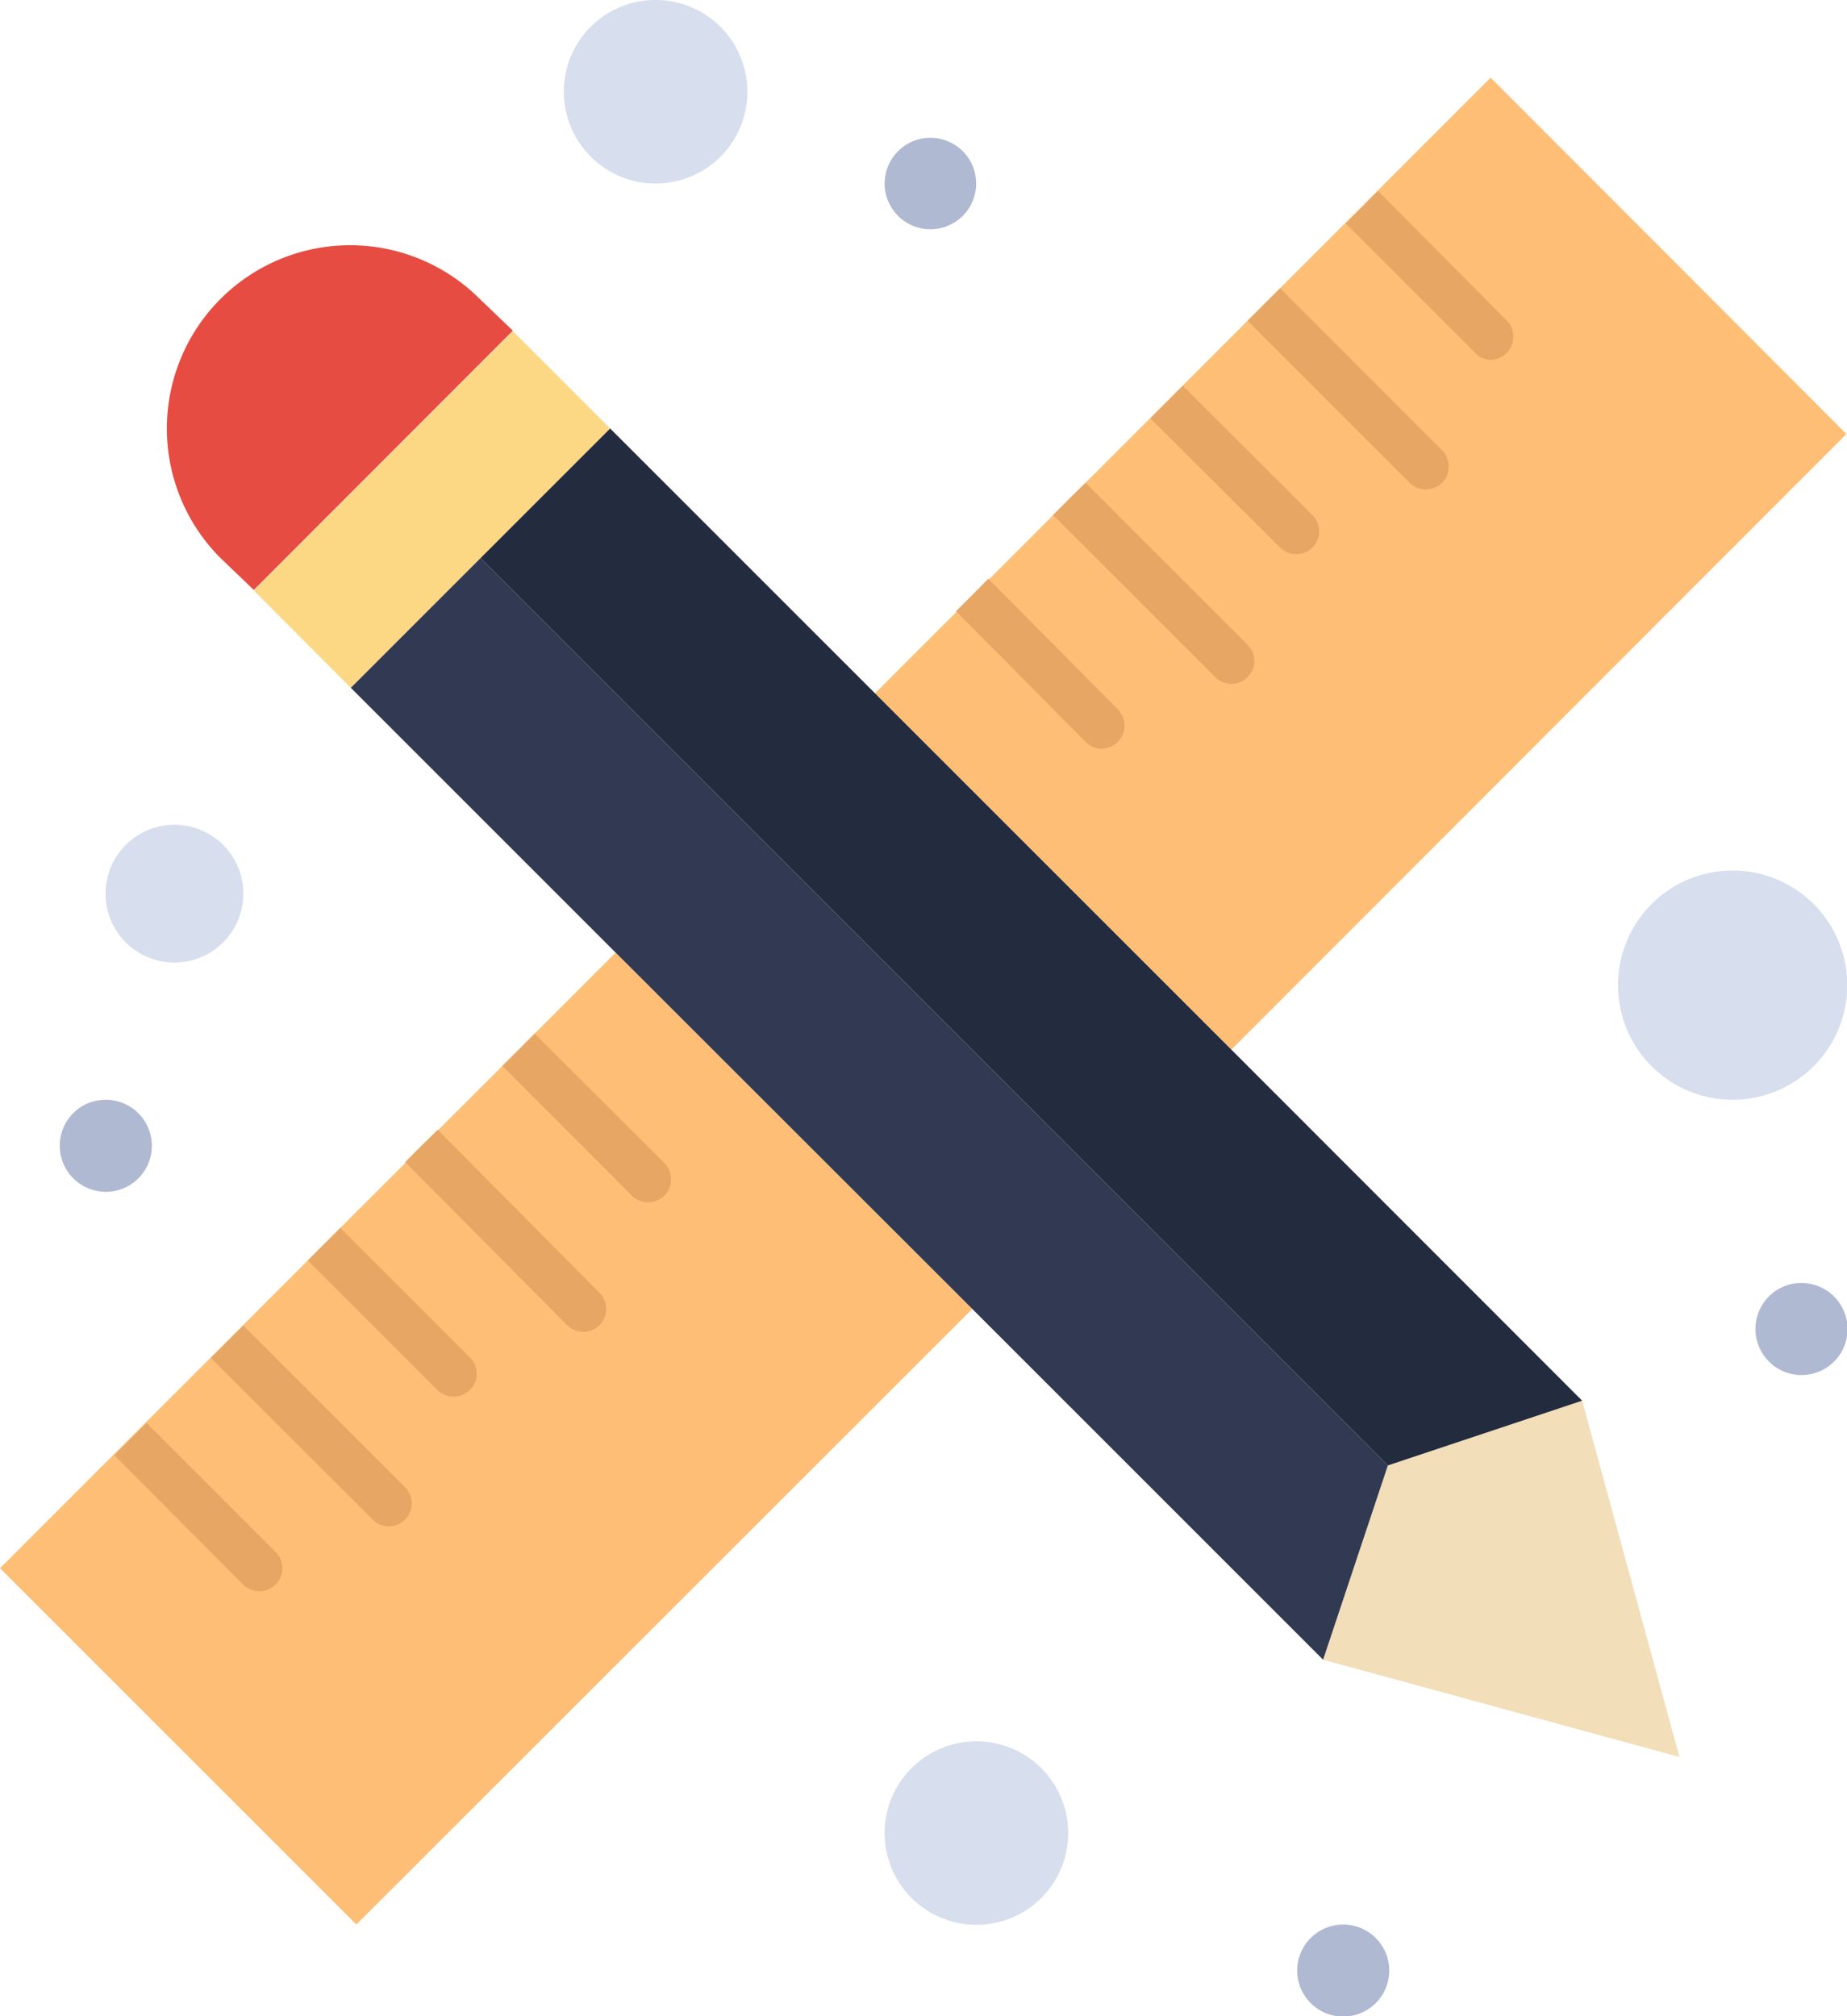 <svg xmlns="http://www.w3.org/2000/svg" viewBox="0 0 67.02 73.17"><defs><style>.cls-1{fill:#febe76;}.cls-2{fill:#f2deb9;}.cls-3{fill:#fcd884;}.cls-4{fill:#e64c42;}.cls-5{fill:#313a52;}.cls-6{fill:#232b3f;}.cls-7{fill:#d7deed;}.cls-8{fill:#afb9d2;}.cls-9{fill:#e8a664;}</style></defs><title>Asset 11</title><g id="Layer_2" data-name="Layer 2"><g id="_44" data-name="44"><path class="cls-1" d="M54.09,2.82,67,15.75,44.68,38.09,31.75,25.16Z"/><path class="cls-1" d="M22.34,34.57,35.28,47.5,12.93,69.84,0,56.91Z"/><polygon class="cls-2" points="57.41 50.83 60.94 63.76 48.01 60.23 50.36 53.18 57.41 50.83"/><polygon class="cls-3" points="18.61 12.02 22.14 15.55 17.44 20.25 12.73 24.96 12.73 24.96 9.21 21.43 18.61 12.02"/><path class="cls-4" d="M18.61,12l-9.4,9.41L8,20.25a6.65,6.65,0,0,1,9.41-9.4Z"/><polygon class="cls-5" points="50.36 53.18 48.01 60.23 35.28 47.5 22.34 34.57 12.73 24.96 17.44 20.25 50.36 53.18"/><polygon class="cls-6" points="44.68 38.09 57.41 50.83 50.36 53.18 17.44 20.25 22.14 15.55 31.75 25.16 44.68 38.09"/><path class="cls-7" d="M62.87,31.59a4.16,4.16,0,1,1-4.16,4.16A4.16,4.16,0,0,1,62.87,31.59Z"/><path class="cls-7" d="M35.43,63.19a3.33,3.33,0,1,1-3.33,3.33A3.33,3.33,0,0,1,35.43,63.19Z"/><path class="cls-7" d="M6.33,29.93a2.5,2.5,0,1,1-2.5,2.5A2.5,2.5,0,0,1,6.33,29.93Z"/><path class="cls-7" d="M23.79,0a3.33,3.33,0,1,1-3.33,3.33A3.32,3.32,0,0,1,23.79,0Z"/><path class="cls-8" d="M65.36,46.56a1.67,1.67,0,1,1-1.66,1.66A1.66,1.66,0,0,1,65.36,46.56Z"/><path class="cls-8" d="M48.73,69.84a1.67,1.67,0,1,1-1.66,1.66A1.67,1.67,0,0,1,48.73,69.84Z"/><path class="cls-8" d="M33.77,5A1.66,1.66,0,1,1,32.1,6.65,1.66,1.66,0,0,1,33.77,5Z"/><path class="cls-8" d="M3.83,39.91a1.67,1.67,0,1,1-1.66,1.66A1.66,1.66,0,0,1,3.83,39.91Z"/><path class="cls-9" d="M54.09,13.06a.84.84,0,0,0,.59-1.42L50,6.93l-.58.59-.59.59,4.7,4.7A.81.81,0,0,0,54.09,13.06Z"/><path class="cls-9" d="M51.15,17.52a.82.82,0,0,0,.59.24.86.86,0,0,0,.59-.24.85.85,0,0,0,0-1.18l-5.88-5.88h0l-.59.59-.59.59h0Z"/><path class="cls-9" d="M46.45,19.87a.83.83,0,0,0,1.17-1.18L42.92,14l-.59.59-.59.59h0Z"/><path class="cls-9" d="M44.68,24.82a.83.83,0,0,0,.59-.25.82.82,0,0,0,0-1.17l-5.88-5.88h0l-.59.58-.59.59,5.88,5.88A.87.87,0,0,0,44.68,24.82Z"/><path class="cls-9" d="M39.39,26.92a.81.81,0,0,0,.59.25.84.84,0,0,0,.59-1.42L35.86,21h0l-.58.59-.59.59h0Z"/><path class="cls-9" d="M22.93,43.39a.84.84,0,0,0,.59.24.86.86,0,0,0,.59-.24.85.85,0,0,0,0-1.18l-4.71-4.7h0l-.58.59-.59.58h0Z"/><path class="cls-9" d="M20.58,48.09a.83.83,0,1,0,1.17-1.18L15.88,41l-.59.58-.59.59h0Z"/><path class="cls-9" d="M16.46,50.68a.83.83,0,0,0,.59-1.42l-4.7-4.7-.59.59-.59.59,4.7,4.7A.86.86,0,0,0,16.46,50.68Z"/><path class="cls-9" d="M13.52,55.14a.82.82,0,0,0,1.18,0,.83.83,0,0,0,0-1.17L8.83,48.1h0l-.59.59-.59.59h0Z"/><path class="cls-9" d="M8.82,57.5A.83.83,0,0,0,10,56.32L5.32,51.64l0,0-.59.59-.58.58h0Z"/></g></g></svg>
